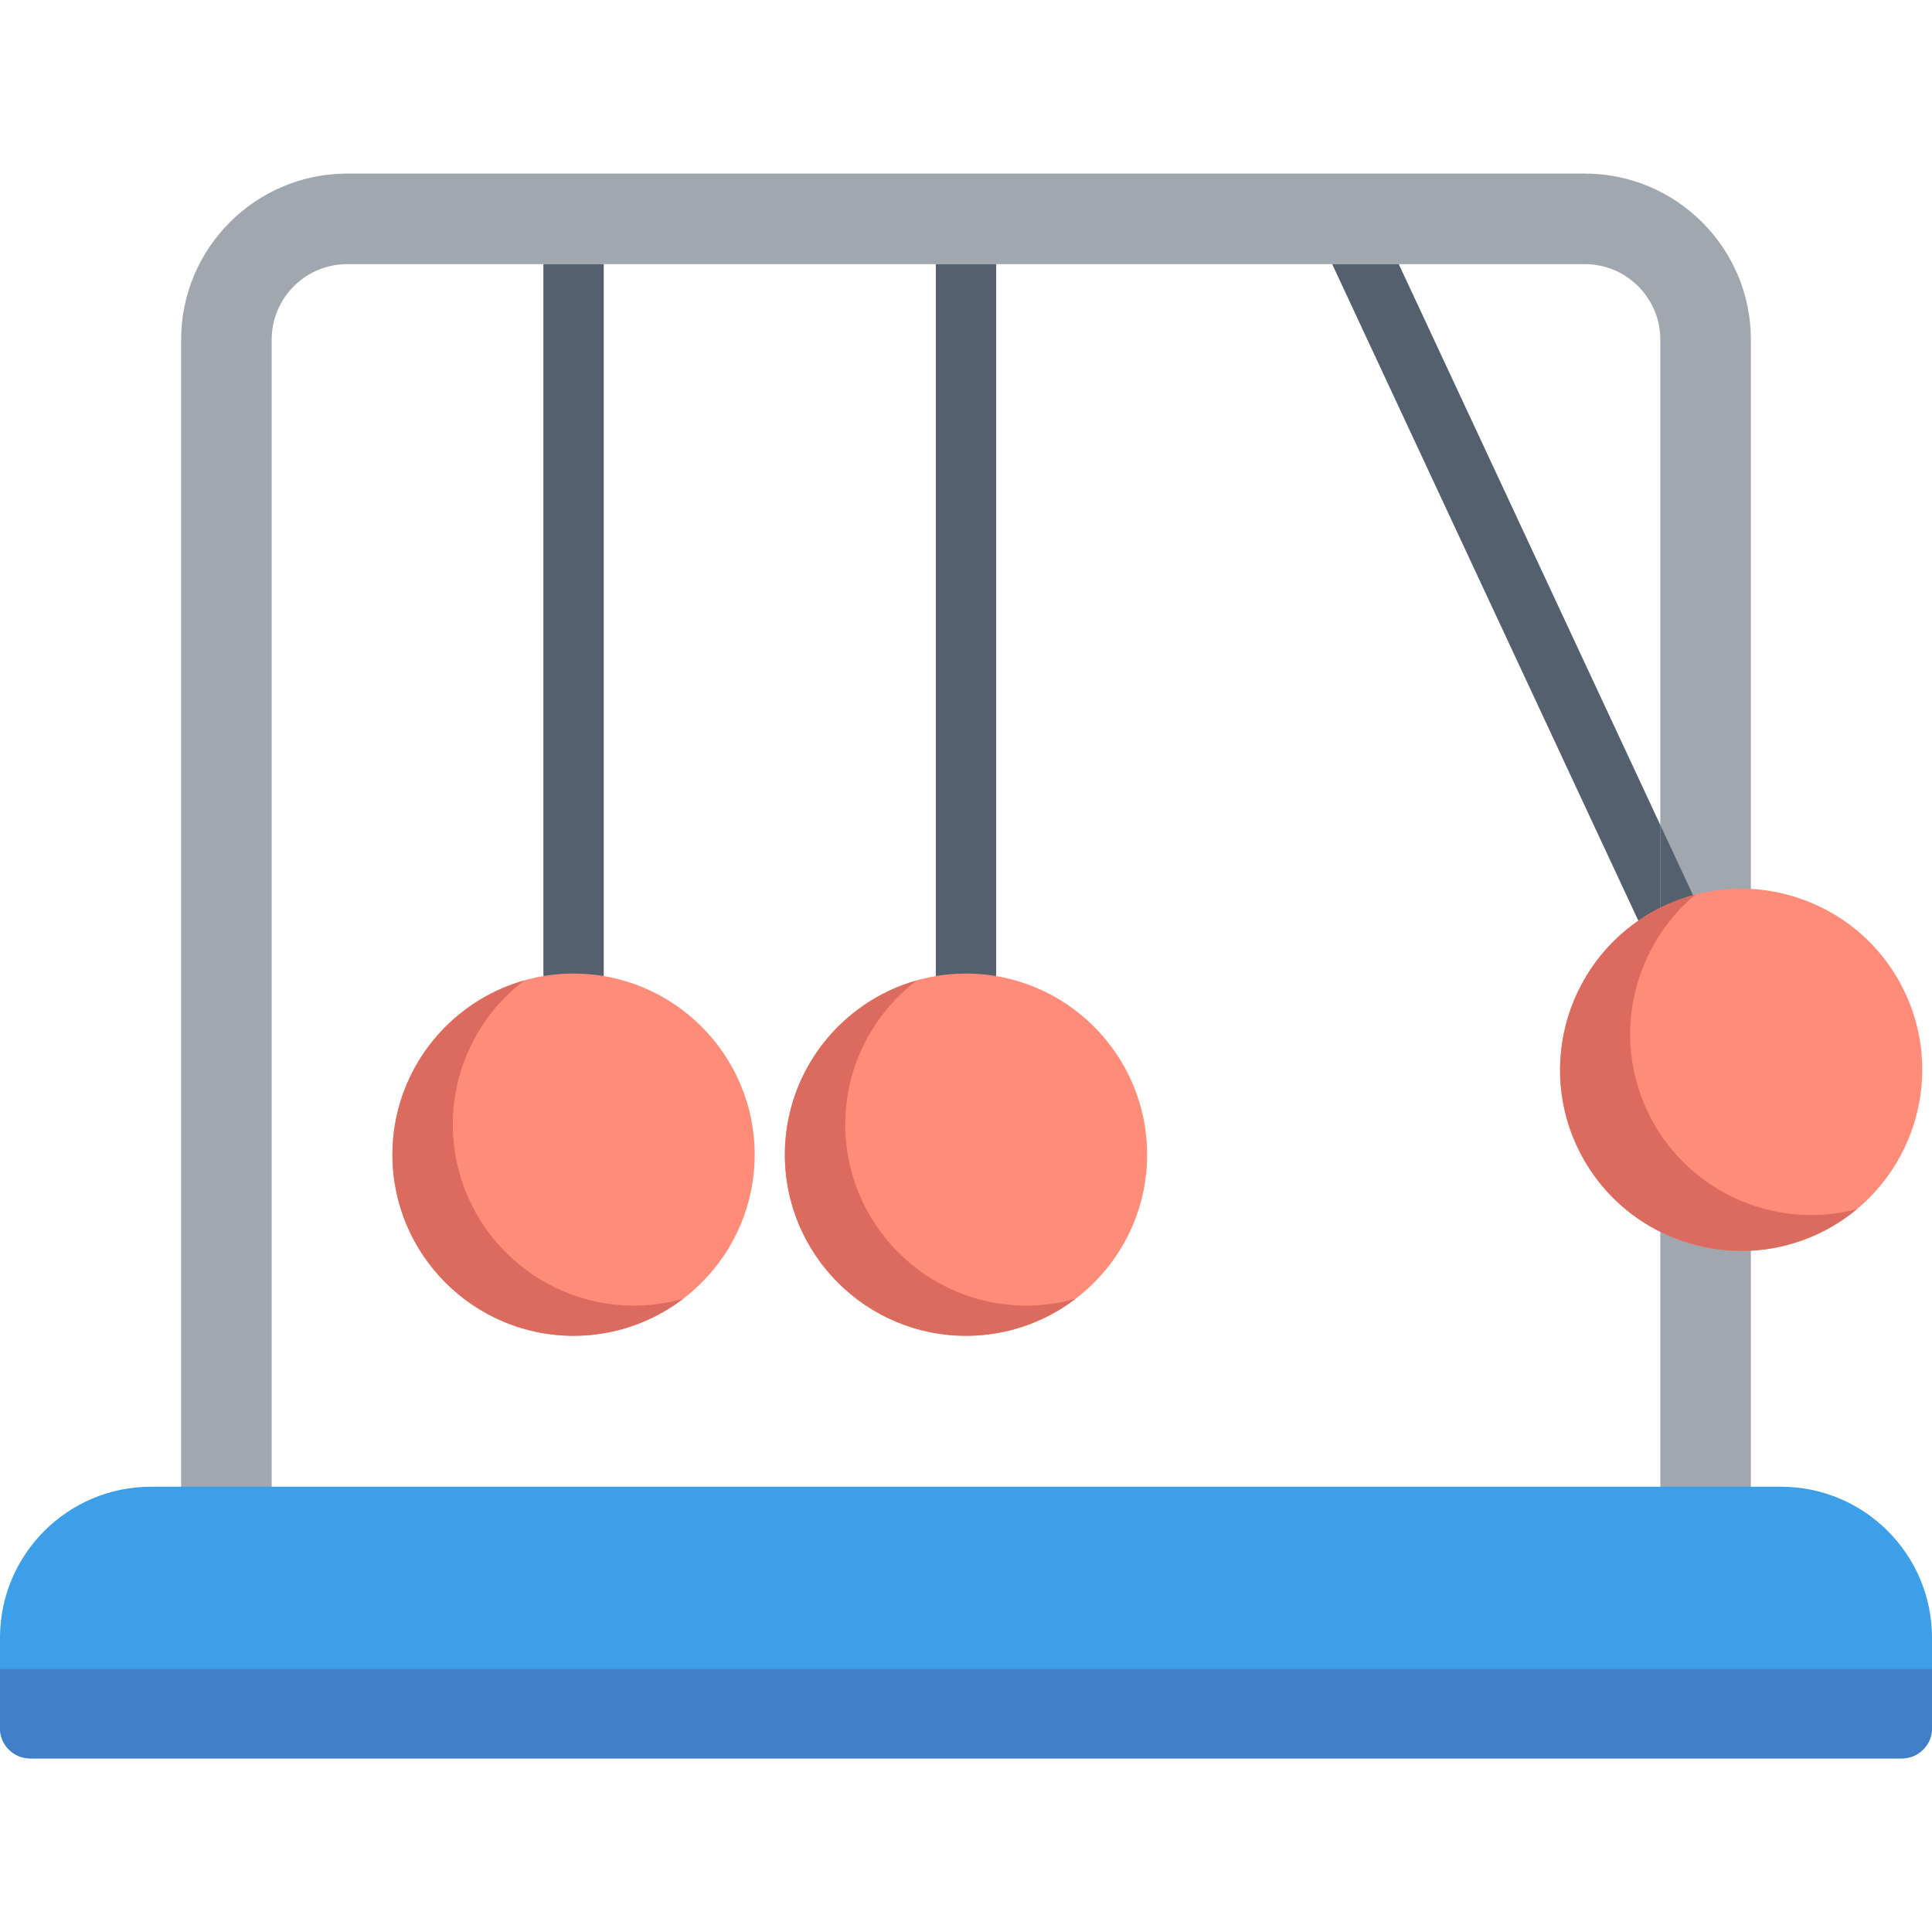 <?xml version="1.0" encoding="iso-8859-1"?>
<!-- Generator: Adobe Illustrator 19.0.0, SVG Export Plug-In . SVG Version: 6.00 Build 0)  -->
<svg version="1.1" id="Capa_1" xmlns="http://www.w3.org/2000/svg" xmlns:xlink="http://www.w3.org/1999/xlink" x="0px" y="0px"
	 viewBox="0 0 512 512" style="enable-background:new 0 0 512 512;" xml:space="preserve">
<path style="fill:#A1A7AF;" d="M420,46H92c-24.262,0-44,19.738-44,44v312c0,6.627,5.373,12,12,12s12-5.373,12-12V90
	c0-11.028,8.972-20,20-20h328c11.028,0,20,8.972,20,20v312c0,6.627,5.373,12,12,12s12-5.373,12-12V90C464,65.738,444.262,46,420,46z
	"/>
<g>
	<path style="fill:#55606E;" d="M248,258c0,4.418,3.582,8,8,8s8-3.582,8-8V70h-16V258z"/>
	<path style="fill:#55606E;" d="M370.692,70h-17.653l80.854,173.392c1.183,2.539,3.529,4.162,6.107,4.536v-29.296L370.692,70z"/>
	<path style="fill:#55606E;" d="M444.523,247.262c4.004-1.867,5.737-6.627,3.869-10.631L440,218.632v29.296
		c0.379,0.055,0.762,0.085,1.147,0.085C442.279,248.013,443.43,247.771,444.523,247.262z"/>
</g>
<path style="fill:#FF8C78;" d="M256,258c-26.468,0-48,21.533-48,48s21.532,48,48,48s48-21.533,48-48S282.468,258,256,258z"/>
<path style="fill:#DB6B5E;" d="M272,346c-26.468,0-48-21.533-48-48c0-15.56,7.448-29.409,18.96-38.185
	C222.811,265.512,208,284.053,208,306c0,26.467,21.532,48,48,48c10.907,0,20.971-3.663,29.04-9.815
	C280.891,345.358,276.52,346,272,346z"/>
<path style="fill:#55606E;" d="M144,258c0,4.418,3.582,8,8,8s8-3.582,8-8V70h-16V258z"/>
<path style="fill:#FF8C78;" d="M152,258c-26.468,0-48,21.533-48,48s21.532,48,48,48s48-21.533,48-48S178.468,258,152,258z"/>
<path style="fill:#DB6B5E;" d="M168,346c-26.468,0-48-21.533-48-48c0-15.56,7.448-29.409,18.96-38.185
	C118.811,265.512,104,284.053,104,306c0,26.467,21.532,48,48,48c10.907,0,20.971-3.663,29.04-9.815
	C176.891,345.358,172.52,346,168,346z"/>
<path style="fill:#FF8C78;" d="M504.932,263.229c-5.419-11.62-15.038-20.435-27.086-24.82c-12.05-4.386-25.084-3.816-36.703,1.603
	c-23.987,11.185-34.402,39.8-23.217,63.788c8.136,17.446,25.487,27.713,43.576,27.712c6.782,0,13.671-1.444,20.212-4.495
	C505.701,315.832,516.116,287.216,504.932,263.229z"/>
<path style="fill:#DB6B5E;" d="M480.071,322c-18.089,0.001-35.44-10.266-43.576-27.712c-9.41-20.181-3.529-43.634,12.857-57.231
	c-2.791,0.732-5.539,1.709-8.209,2.954c-23.987,11.185-34.402,39.8-23.217,63.788c8.136,17.446,25.487,27.713,43.576,27.712
	c6.782,0,13.671-1.444,20.212-4.495c3.814-1.779,7.282-4.001,10.378-6.573C488.109,321.482,484.072,322,480.071,322z"/>
<path style="fill:#3C9FE8;" d="M472,394H40c-22.056,0-40,17.944-40,40v24c0,4.418,3.582,8,8,8h496c4.418,0,8-3.582,8-8v-24
	C512,411.944,494.056,394,472,394z"/>
<path style="fill:#427FC9;" d="M0,442.333V458c0,4.418,3.582,8,8,8h496c4.418,0,8-3.582,8-8v-15.667H0z"/>
<g>
</g>
<g>
</g>
<g>
</g>
<g>
</g>
<g>
</g>
<g>
</g>
<g>
</g>
<g>
</g>
<g>
</g>
<g>
</g>
<g>
</g>
<g>
</g>
<g>
</g>
<g>
</g>
<g>
</g>
</svg>
